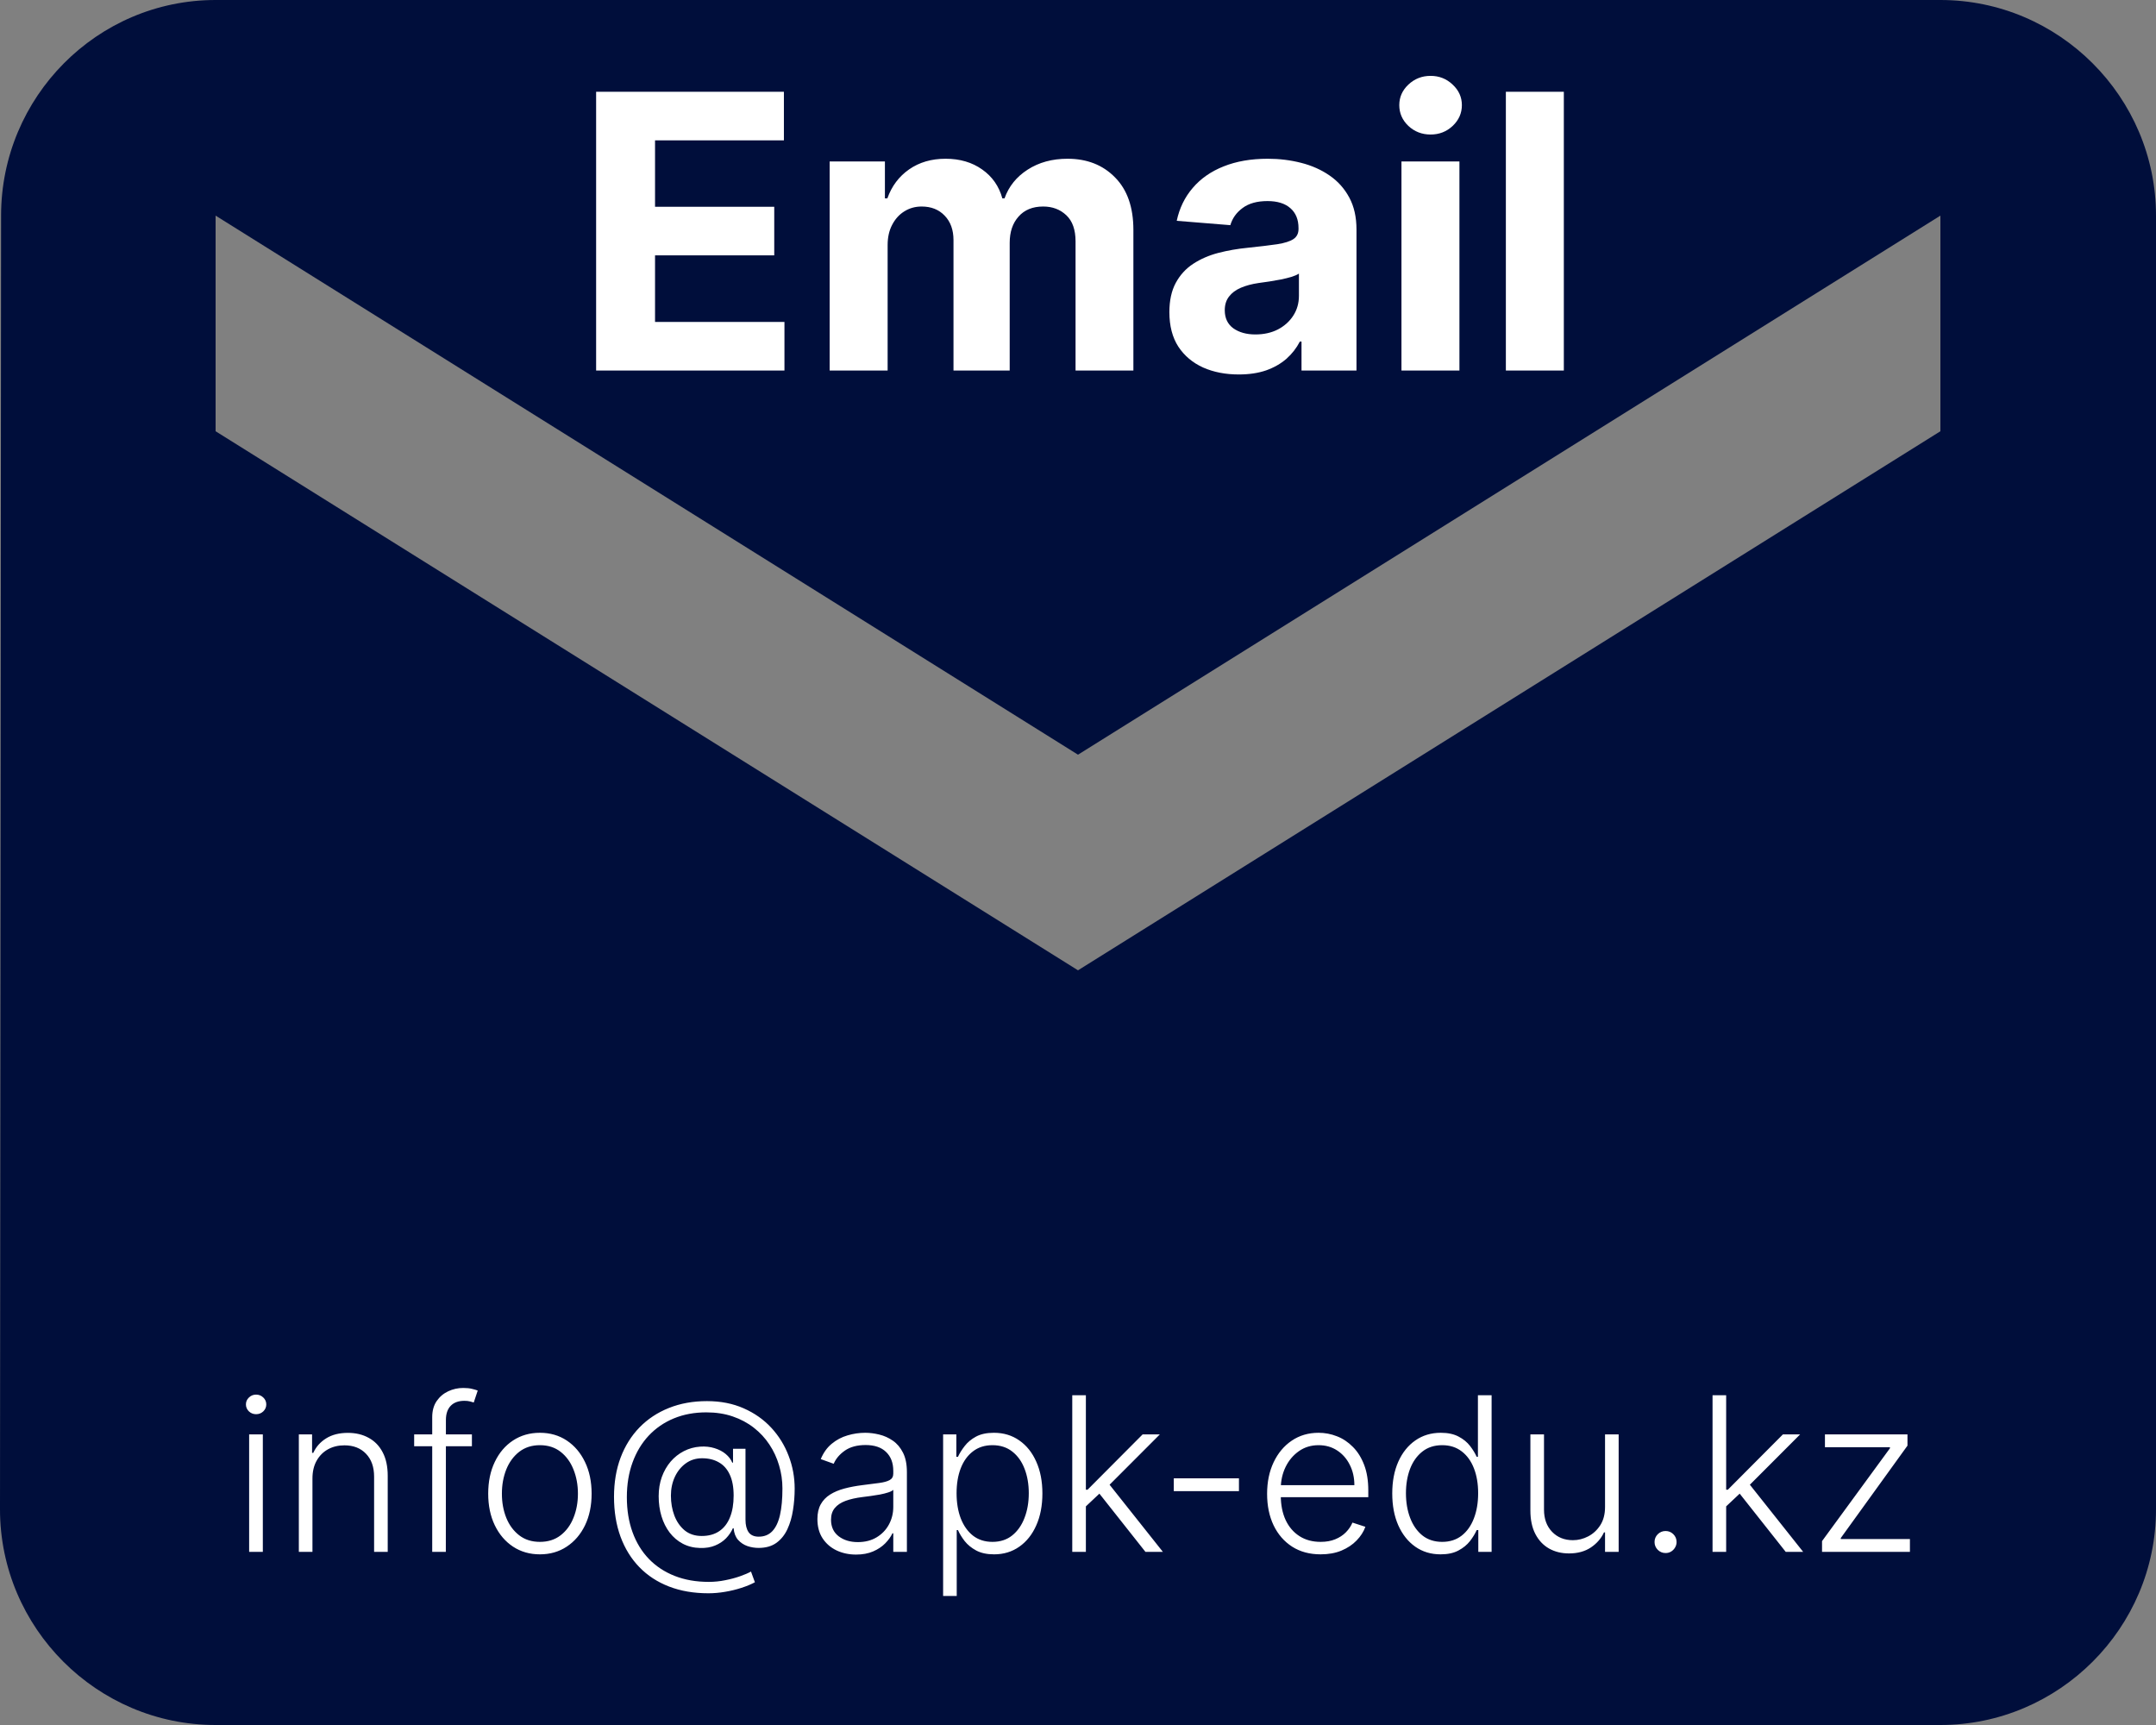 <svg width="710" height="568" viewBox="0 0 710 568" fill="none" xmlns="http://www.w3.org/2000/svg">
<rect x="0" y="0" width="710" height="568" fill="#808080" stroke="none"/>
<path d="M639 0H71C31.95 0 0.355 31.95 0.355 71L0 497C0 536.05 31.95 568 71 568H639C678.05 568 710 536.05 710 497V71C710 31.95 678.05 0 639 0ZM639 142L355 319.5L71 142V71L355 248.5L639 71V142Z" fill="#000E3B"/>
<path d="M82.046 511V472.311H86.555V511H82.046ZM84.338 465.661C83.414 465.661 82.625 465.35 81.97 464.729C81.315 464.091 80.988 463.327 80.988 462.437C80.988 461.547 81.315 460.791 81.97 460.17C82.625 459.532 83.414 459.212 84.338 459.212C85.261 459.212 86.051 459.532 86.706 460.17C87.361 460.791 87.688 461.547 87.688 462.437C87.688 463.327 87.361 464.091 86.706 464.729C86.051 465.35 85.261 465.661 84.338 465.661ZM102.896 486.819V511H98.412V472.311H102.77V478.381H103.173C104.079 476.399 105.49 474.813 107.404 473.62C109.335 472.411 111.72 471.807 114.558 471.807C117.161 471.807 119.444 472.352 121.409 473.444C123.391 474.519 124.927 476.106 126.019 478.205C127.127 480.304 127.681 482.881 127.681 485.937V511H123.197V486.215C123.197 483.041 122.307 480.53 120.527 478.683C118.764 476.836 116.397 475.912 113.424 475.912C111.392 475.912 109.587 476.349 108.009 477.222C106.43 478.095 105.179 479.355 104.256 481.001C103.349 482.629 102.896 484.569 102.896 486.819ZM155.407 472.311V476.215H136.39V472.311H155.407ZM142.334 511V466.643C142.334 464.561 142.813 462.806 143.77 461.379C144.744 459.951 146.012 458.868 147.574 458.129C149.135 457.391 150.789 457.021 152.536 457.021C153.711 457.021 154.685 457.122 155.458 457.323C156.247 457.508 156.868 457.693 157.322 457.878L156.012 461.807C155.676 461.706 155.264 461.589 154.777 461.454C154.29 461.32 153.678 461.253 152.939 461.253C150.991 461.253 149.488 461.799 148.43 462.89C147.372 463.982 146.843 465.543 146.843 467.575L146.818 511H142.334ZM177.8 511.806C174.458 511.806 171.503 510.958 168.933 509.262C166.381 507.566 164.383 505.223 162.939 502.234C161.494 499.229 160.772 495.761 160.772 491.832C160.772 487.869 161.494 484.384 162.939 481.378C164.383 478.356 166.381 476.005 168.933 474.326C171.503 472.63 174.458 471.782 177.8 471.782C181.141 471.782 184.088 472.63 186.641 474.326C189.193 476.022 191.192 478.373 192.636 481.378C194.097 484.384 194.827 487.869 194.827 491.832C194.827 495.761 194.105 499.229 192.661 502.234C191.217 505.223 189.21 507.566 186.641 509.262C184.088 510.958 181.141 511.806 177.8 511.806ZM177.8 507.7C180.486 507.7 182.762 506.978 184.626 505.534C186.49 504.09 187.9 502.167 188.857 499.766C189.831 497.365 190.318 494.72 190.318 491.832C190.318 488.943 189.831 486.29 188.857 483.872C187.9 481.454 186.49 479.514 184.626 478.053C182.762 476.593 180.486 475.862 177.8 475.862C175.13 475.862 172.854 476.593 170.974 478.053C169.11 479.514 167.691 481.454 166.717 483.872C165.76 486.29 165.281 488.943 165.281 491.832C165.281 494.72 165.76 497.365 166.717 499.766C167.691 502.167 169.11 504.09 170.974 505.534C172.838 506.978 175.113 507.7 177.8 507.7ZM233.284 524.627C228.481 524.627 224.165 523.888 220.337 522.41C216.508 520.933 213.242 518.8 210.538 516.013C207.852 513.242 205.786 509.9 204.342 505.987C202.915 502.075 202.201 497.7 202.201 492.864C202.201 488.129 202.923 483.83 204.367 479.968C205.828 476.106 207.902 472.789 210.589 470.018C213.292 467.248 216.517 465.115 220.261 463.62C224.023 462.109 228.204 461.354 232.805 461.354C237.305 461.354 241.336 462.143 244.896 463.721C248.455 465.283 251.487 467.416 253.989 470.119C256.491 472.823 258.397 475.904 259.706 479.363C261.033 482.806 261.696 486.408 261.696 490.169C261.696 492.554 261.512 494.905 261.142 497.222C260.789 499.539 260.177 501.638 259.303 503.519C258.43 505.4 257.221 506.903 255.676 508.028C254.131 509.136 252.175 509.69 249.807 509.69C248.565 509.69 247.339 509.489 246.13 509.086C244.938 508.666 243.913 507.986 243.057 507.045C242.217 506.088 241.73 504.812 241.596 503.217H241.344C240.807 504.426 240.051 505.534 239.077 506.542C238.103 507.532 236.902 508.322 235.475 508.909C234.064 509.497 232.427 509.766 230.563 509.715C228.447 509.665 226.542 509.195 224.846 508.305C223.166 507.415 221.731 506.197 220.538 504.653C219.363 503.108 218.464 501.319 217.843 499.287C217.222 497.239 216.911 495.031 216.911 492.663C216.911 490.379 217.255 488.272 217.944 486.34C218.649 484.409 219.615 482.722 220.841 481.278C222.083 479.833 223.536 478.683 225.198 477.827C226.861 476.97 228.649 476.475 230.563 476.341C232.276 476.223 233.855 476.391 235.299 476.844C236.743 477.281 237.969 477.919 238.976 478.759C239.984 479.598 240.706 480.547 241.142 481.605H241.394V477.046H245.5V500.396C245.5 502.159 245.844 503.536 246.533 504.527C247.238 505.501 248.346 505.987 249.858 505.987C251.688 505.987 253.174 505.391 254.316 504.199C255.475 502.99 256.323 501.21 256.86 498.859C257.397 496.491 257.666 493.578 257.666 490.119C257.666 487.499 257.297 484.964 256.558 482.512C255.836 480.043 254.778 477.76 253.384 475.661C251.99 473.545 250.277 471.698 248.246 470.119C246.214 468.524 243.888 467.281 241.268 466.391C238.666 465.501 235.777 465.056 232.604 465.056C228.674 465.056 225.106 465.72 221.898 467.046C218.691 468.373 215.929 470.27 213.611 472.739C211.311 475.207 209.539 478.154 208.297 481.58C207.054 484.989 206.433 488.792 206.433 492.99C206.433 497.239 207.054 501.076 208.297 504.501C209.539 507.927 211.328 510.857 213.662 513.292C216.013 515.727 218.851 517.599 222.176 518.909C225.5 520.219 229.245 520.874 233.41 520.874C235.257 520.874 237.07 520.689 238.85 520.32C240.647 519.967 242.276 519.53 243.737 519.01C245.215 518.489 246.407 517.977 247.314 517.473L248.598 521C247.356 521.672 245.878 522.284 244.165 522.839C242.469 523.393 240.672 523.829 238.775 524.148C236.894 524.467 235.064 524.627 233.284 524.627ZM231.092 505.761C233.376 505.761 235.299 505.232 236.86 504.174C238.422 503.116 239.598 501.596 240.387 499.615C241.193 497.633 241.596 495.249 241.596 492.461C241.596 489.657 241.168 487.348 240.311 485.534C239.472 483.721 238.271 482.377 236.709 481.504C235.164 480.614 233.334 480.169 231.218 480.169C229.17 480.169 227.373 480.732 225.828 481.857C224.3 482.965 223.099 484.451 222.226 486.315C221.369 488.179 220.941 490.228 220.941 492.461C220.941 494.829 221.319 497.02 222.075 499.035C222.847 501.051 223.981 502.679 225.475 503.922C226.987 505.148 228.859 505.761 231.092 505.761ZM281.904 511.882C279.57 511.882 277.437 511.428 275.506 510.521C273.575 509.598 272.038 508.271 270.896 506.542C269.754 504.795 269.184 502.679 269.184 500.194C269.184 498.28 269.545 496.668 270.267 495.358C270.989 494.048 272.013 492.973 273.34 492.134C274.666 491.294 276.236 490.631 278.05 490.144C279.863 489.657 281.862 489.279 284.045 489.01C286.211 488.742 288.041 488.507 289.536 488.305C291.047 488.104 292.197 487.785 292.987 487.348C293.776 486.911 294.17 486.206 294.17 485.232V484.325C294.17 481.689 293.381 479.615 291.803 478.104C290.241 476.576 287.991 475.812 285.052 475.812C282.265 475.812 279.989 476.425 278.226 477.65C276.48 478.876 275.254 480.32 274.549 481.983L270.292 480.446C271.165 478.331 272.374 476.643 273.919 475.383C275.464 474.107 277.193 473.192 279.108 472.638C281.022 472.067 282.962 471.782 284.926 471.782C286.404 471.782 287.941 471.975 289.536 472.361C291.148 472.747 292.642 473.419 294.019 474.376C295.396 475.316 296.513 476.635 297.369 478.331C298.226 480.01 298.654 482.142 298.654 484.728V511H294.17V504.879H293.893C293.356 506.021 292.558 507.129 291.5 508.204C290.443 509.279 289.116 510.16 287.521 510.849C285.925 511.537 284.053 511.882 281.904 511.882ZM282.508 507.776C284.893 507.776 286.958 507.247 288.705 506.189C290.451 505.131 291.794 503.729 292.735 501.983C293.692 500.219 294.17 498.28 294.17 496.164V490.572C293.835 490.891 293.272 491.177 292.483 491.429C291.71 491.68 290.812 491.907 289.788 492.109C288.78 492.293 287.773 492.453 286.765 492.587C285.758 492.722 284.851 492.839 284.045 492.94C281.862 493.209 279.998 493.628 278.453 494.199C276.908 494.77 275.724 495.559 274.901 496.567C274.078 497.558 273.667 498.834 273.667 500.396C273.667 502.747 274.507 504.569 276.186 505.862C277.865 507.138 279.973 507.776 282.508 507.776ZM310.581 525.509V472.311H314.938V479.691H315.467C316.005 478.532 316.744 477.348 317.684 476.139C318.624 474.913 319.867 473.881 321.412 473.041C322.973 472.201 324.938 471.782 327.306 471.782C330.496 471.782 333.284 472.621 335.668 474.3C338.07 475.963 339.934 478.297 341.26 481.303C342.604 484.292 343.275 487.776 343.275 491.756C343.275 495.753 342.604 499.254 341.26 502.26C339.934 505.265 338.07 507.608 335.668 509.287C333.284 510.966 330.513 511.806 327.356 511.806C325.022 511.806 323.066 511.386 321.487 510.547C319.926 509.707 318.658 508.674 317.684 507.448C316.727 506.206 315.988 504.997 315.467 503.821H315.064V525.509H310.581ZM315.014 491.68C315.014 494.804 315.476 497.575 316.399 499.993C317.34 502.394 318.683 504.283 320.429 505.66C322.193 507.02 324.325 507.7 326.827 507.7C329.397 507.7 331.563 506.995 333.326 505.584C335.106 504.157 336.458 502.234 337.381 499.816C338.322 497.398 338.792 494.686 338.792 491.68C338.792 488.708 338.33 486.03 337.406 483.645C336.5 481.261 335.156 479.372 333.376 477.978C331.596 476.567 329.413 475.862 326.827 475.862C324.308 475.862 322.167 476.542 320.404 477.902C318.641 479.246 317.298 481.11 316.374 483.494C315.467 485.862 315.014 488.591 315.014 491.68ZM357.192 496.391L357.142 490.522H358.149L376.285 472.311H381.952L364.043 490.245L363.64 490.32L357.192 496.391ZM353.111 511V459.414H357.595V511H353.111ZM377.217 511L361.499 491.126L364.723 488.028L382.96 511H377.217ZM408.003 486.769V491H386.543V486.769H408.003ZM434.905 511.806C431.294 511.806 428.171 510.966 425.535 509.287C422.898 507.591 420.858 505.249 419.414 502.26C417.987 499.254 417.273 495.795 417.273 491.882C417.273 487.986 417.987 484.527 419.414 481.504C420.858 478.465 422.848 476.089 425.384 474.376C427.936 472.646 430.883 471.782 434.225 471.782C436.324 471.782 438.347 472.168 440.295 472.94C442.243 473.696 443.989 474.863 445.534 476.441C447.096 478.003 448.33 479.976 449.237 482.361C450.144 484.728 450.597 487.533 450.597 490.774V492.99H420.371V489.036H446.013C446.013 486.55 445.509 484.317 444.502 482.336C443.511 480.337 442.125 478.759 440.345 477.6C438.582 476.441 436.542 475.862 434.225 475.862C431.773 475.862 429.615 476.517 427.751 477.827C425.887 479.137 424.426 480.866 423.368 483.016C422.327 485.165 421.798 487.516 421.782 490.068V492.436C421.782 495.509 422.311 498.196 423.368 500.496C424.443 502.78 425.963 504.552 427.928 505.811C429.892 507.071 432.218 507.7 434.905 507.7C436.735 507.7 438.339 507.415 439.716 506.844C441.11 506.273 442.277 505.509 443.217 504.552C444.174 503.578 444.896 502.511 445.383 501.353L449.64 502.738C449.052 504.367 448.087 505.87 446.743 507.247C445.417 508.624 443.754 509.732 441.756 510.572C439.775 511.395 437.491 511.806 434.905 511.806ZM474.407 511.806C471.233 511.806 468.454 510.966 466.069 509.287C463.685 507.608 461.821 505.265 460.477 502.26C459.151 499.254 458.487 495.753 458.487 491.756C458.487 487.776 459.151 484.292 460.477 481.303C461.821 478.297 463.693 475.963 466.094 474.3C468.496 472.621 471.292 471.782 474.482 471.782C476.833 471.782 478.789 472.201 480.351 473.041C481.913 473.864 483.164 474.888 484.104 476.114C485.045 477.34 485.775 478.532 486.296 479.691H486.699V459.414H491.207V511H486.825V503.821H486.296C485.775 504.997 485.036 506.206 484.079 507.448C483.122 508.674 481.854 509.707 480.276 510.547C478.714 511.386 476.758 511.806 474.407 511.806ZM474.936 507.7C477.438 507.7 479.57 507.02 481.333 505.66C483.097 504.283 484.44 502.394 485.364 499.993C486.304 497.575 486.774 494.804 486.774 491.68C486.774 488.591 486.312 485.862 485.389 483.494C484.465 481.11 483.122 479.246 481.359 477.902C479.595 476.542 477.454 475.862 474.936 475.862C472.35 475.862 470.167 476.567 468.387 477.978C466.623 479.372 465.28 481.261 464.356 483.645C463.45 486.03 462.996 488.708 462.996 491.68C462.996 494.686 463.458 497.398 464.382 499.816C465.305 502.234 466.649 504.157 468.412 505.584C470.192 506.995 472.366 507.7 474.936 507.7ZM528.562 496.214V472.311H533.045V511H528.562V504.577H528.209C527.302 506.558 525.867 508.212 523.902 509.539C521.937 510.849 519.536 511.504 516.698 511.504C514.23 511.504 512.038 510.966 510.124 509.892C508.21 508.8 506.707 507.205 505.615 505.106C504.524 503.007 503.978 500.429 503.978 497.373V472.311H508.461V497.096C508.461 500.119 509.351 502.553 511.131 504.401C512.911 506.231 515.195 507.146 517.983 507.146C519.729 507.146 521.408 506.726 523.02 505.887C524.632 505.047 525.959 503.821 527 502.209C528.041 500.58 528.562 498.582 528.562 496.214ZM548.492 511.378C547.501 511.378 546.645 511.025 545.923 510.32C545.218 509.598 544.865 508.741 544.865 507.751C544.865 506.743 545.218 505.887 545.923 505.181C546.645 504.476 547.501 504.124 548.492 504.124C549.5 504.124 550.356 504.476 551.061 505.181C551.767 505.887 552.119 506.743 552.119 507.751C552.119 508.406 551.951 509.01 551.616 509.564C551.296 510.118 550.86 510.563 550.306 510.899C549.768 511.218 549.164 511.378 548.492 511.378ZM568.045 496.391L567.994 490.522H569.002L587.138 472.311H592.805L574.896 490.245L574.493 490.32L568.045 496.391ZM563.964 511V459.414H568.448V511H563.964ZM588.07 511L572.352 491.126L575.576 488.028L593.813 511H588.07ZM600.022 511V507.448L622.389 476.87V476.542H600.979V472.311H628.157V476.013L606.193 506.441V506.768H628.963V511H600.022Z" fill="white"/>
<path d="M196.311 122V30.225H258.151V46.223H215.714V68.091H254.97V84.089H215.714V106.002H258.331V122H196.311ZM273.219 122V53.169H291.413V65.313H292.22C293.654 61.28 296.044 58.098 299.39 55.768C302.736 53.438 306.739 52.272 311.399 52.272C316.12 52.272 320.138 53.453 323.454 55.813C326.77 58.143 328.981 61.309 330.086 65.313H330.803C332.207 61.369 334.746 58.218 338.421 55.857C342.125 53.467 346.502 52.272 351.551 52.272C357.974 52.272 363.187 54.319 367.19 58.412C371.223 62.475 373.24 68.24 373.24 75.709V122H354.195V79.473C354.195 75.649 353.179 72.781 351.148 70.869C349.116 68.957 346.577 68.001 343.53 68.001C340.064 68.001 337.36 69.107 335.419 71.318C333.477 73.498 332.506 76.381 332.506 79.966V122H313.998V79.07C313.998 75.694 313.028 73.005 311.086 71.004C309.174 69.002 306.649 68.001 303.512 68.001C301.391 68.001 299.479 68.539 297.776 69.615C296.103 70.66 294.774 72.139 293.788 74.051C292.802 75.933 292.309 78.144 292.309 80.683V122H273.219ZM407.947 123.3C403.555 123.3 399.642 122.538 396.206 121.014C392.771 119.461 390.052 117.175 388.05 114.158C386.079 111.111 385.093 107.317 385.093 102.776C385.093 98.952 385.795 95.74 387.199 93.141C388.603 90.542 390.515 88.451 392.935 86.867C395.355 85.284 398.103 84.089 401.18 83.282C404.287 82.476 407.544 81.908 410.949 81.579C414.953 81.161 418.179 80.773 420.629 80.414C423.078 80.026 424.856 79.458 425.961 78.712C427.067 77.965 427.619 76.859 427.619 75.395V75.127C427.619 72.288 426.723 70.093 424.931 68.539C423.168 66.986 420.659 66.209 417.402 66.209C413.967 66.209 411.233 66.971 409.202 68.494C407.17 69.988 405.826 71.87 405.169 74.141L387.513 72.707C388.409 68.524 390.171 64.909 392.8 61.862C395.429 58.785 398.82 56.425 402.973 54.782C407.155 53.109 411.995 52.272 417.492 52.272C421.316 52.272 424.975 52.721 428.471 53.617C431.996 54.513 435.118 55.902 437.837 57.784C440.585 59.666 442.751 62.086 444.334 65.044C445.918 67.972 446.709 71.482 446.709 75.575V122H428.605V112.455H428.068C426.962 114.606 425.483 116.503 423.631 118.146C421.779 119.759 419.553 121.029 416.954 121.955C414.355 122.851 411.353 123.3 407.947 123.3ZM413.414 110.125C416.222 110.125 418.702 109.572 420.853 108.467C423.004 107.332 424.692 105.808 425.917 103.896C427.141 101.984 427.754 99.818 427.754 97.398V90.094C427.156 90.482 426.335 90.841 425.289 91.169C424.273 91.468 423.123 91.752 421.839 92.021C420.554 92.26 419.269 92.484 417.985 92.693C416.7 92.872 415.535 93.037 414.489 93.186C412.249 93.514 410.292 94.037 408.619 94.754C406.946 95.471 405.647 96.442 404.72 97.667C403.794 98.862 403.331 100.356 403.331 102.148C403.331 104.747 404.272 106.734 406.154 108.108C408.066 109.453 410.486 110.125 413.414 110.125ZM461.52 122V53.169H480.61V122H461.52ZM471.11 44.296C468.271 44.296 465.837 43.355 463.805 41.473C461.804 39.561 460.803 37.275 460.803 34.617C460.803 31.988 461.804 29.732 463.805 27.85C465.837 25.938 468.271 24.982 471.11 24.982C473.948 24.982 476.367 25.938 478.369 27.85C480.401 29.732 481.416 31.988 481.416 34.617C481.416 37.275 480.401 39.561 478.369 41.473C476.367 43.355 473.948 44.296 471.11 44.296ZM514.992 30.225V122H495.902V30.225H514.992Z" fill="white"/>
</svg>
